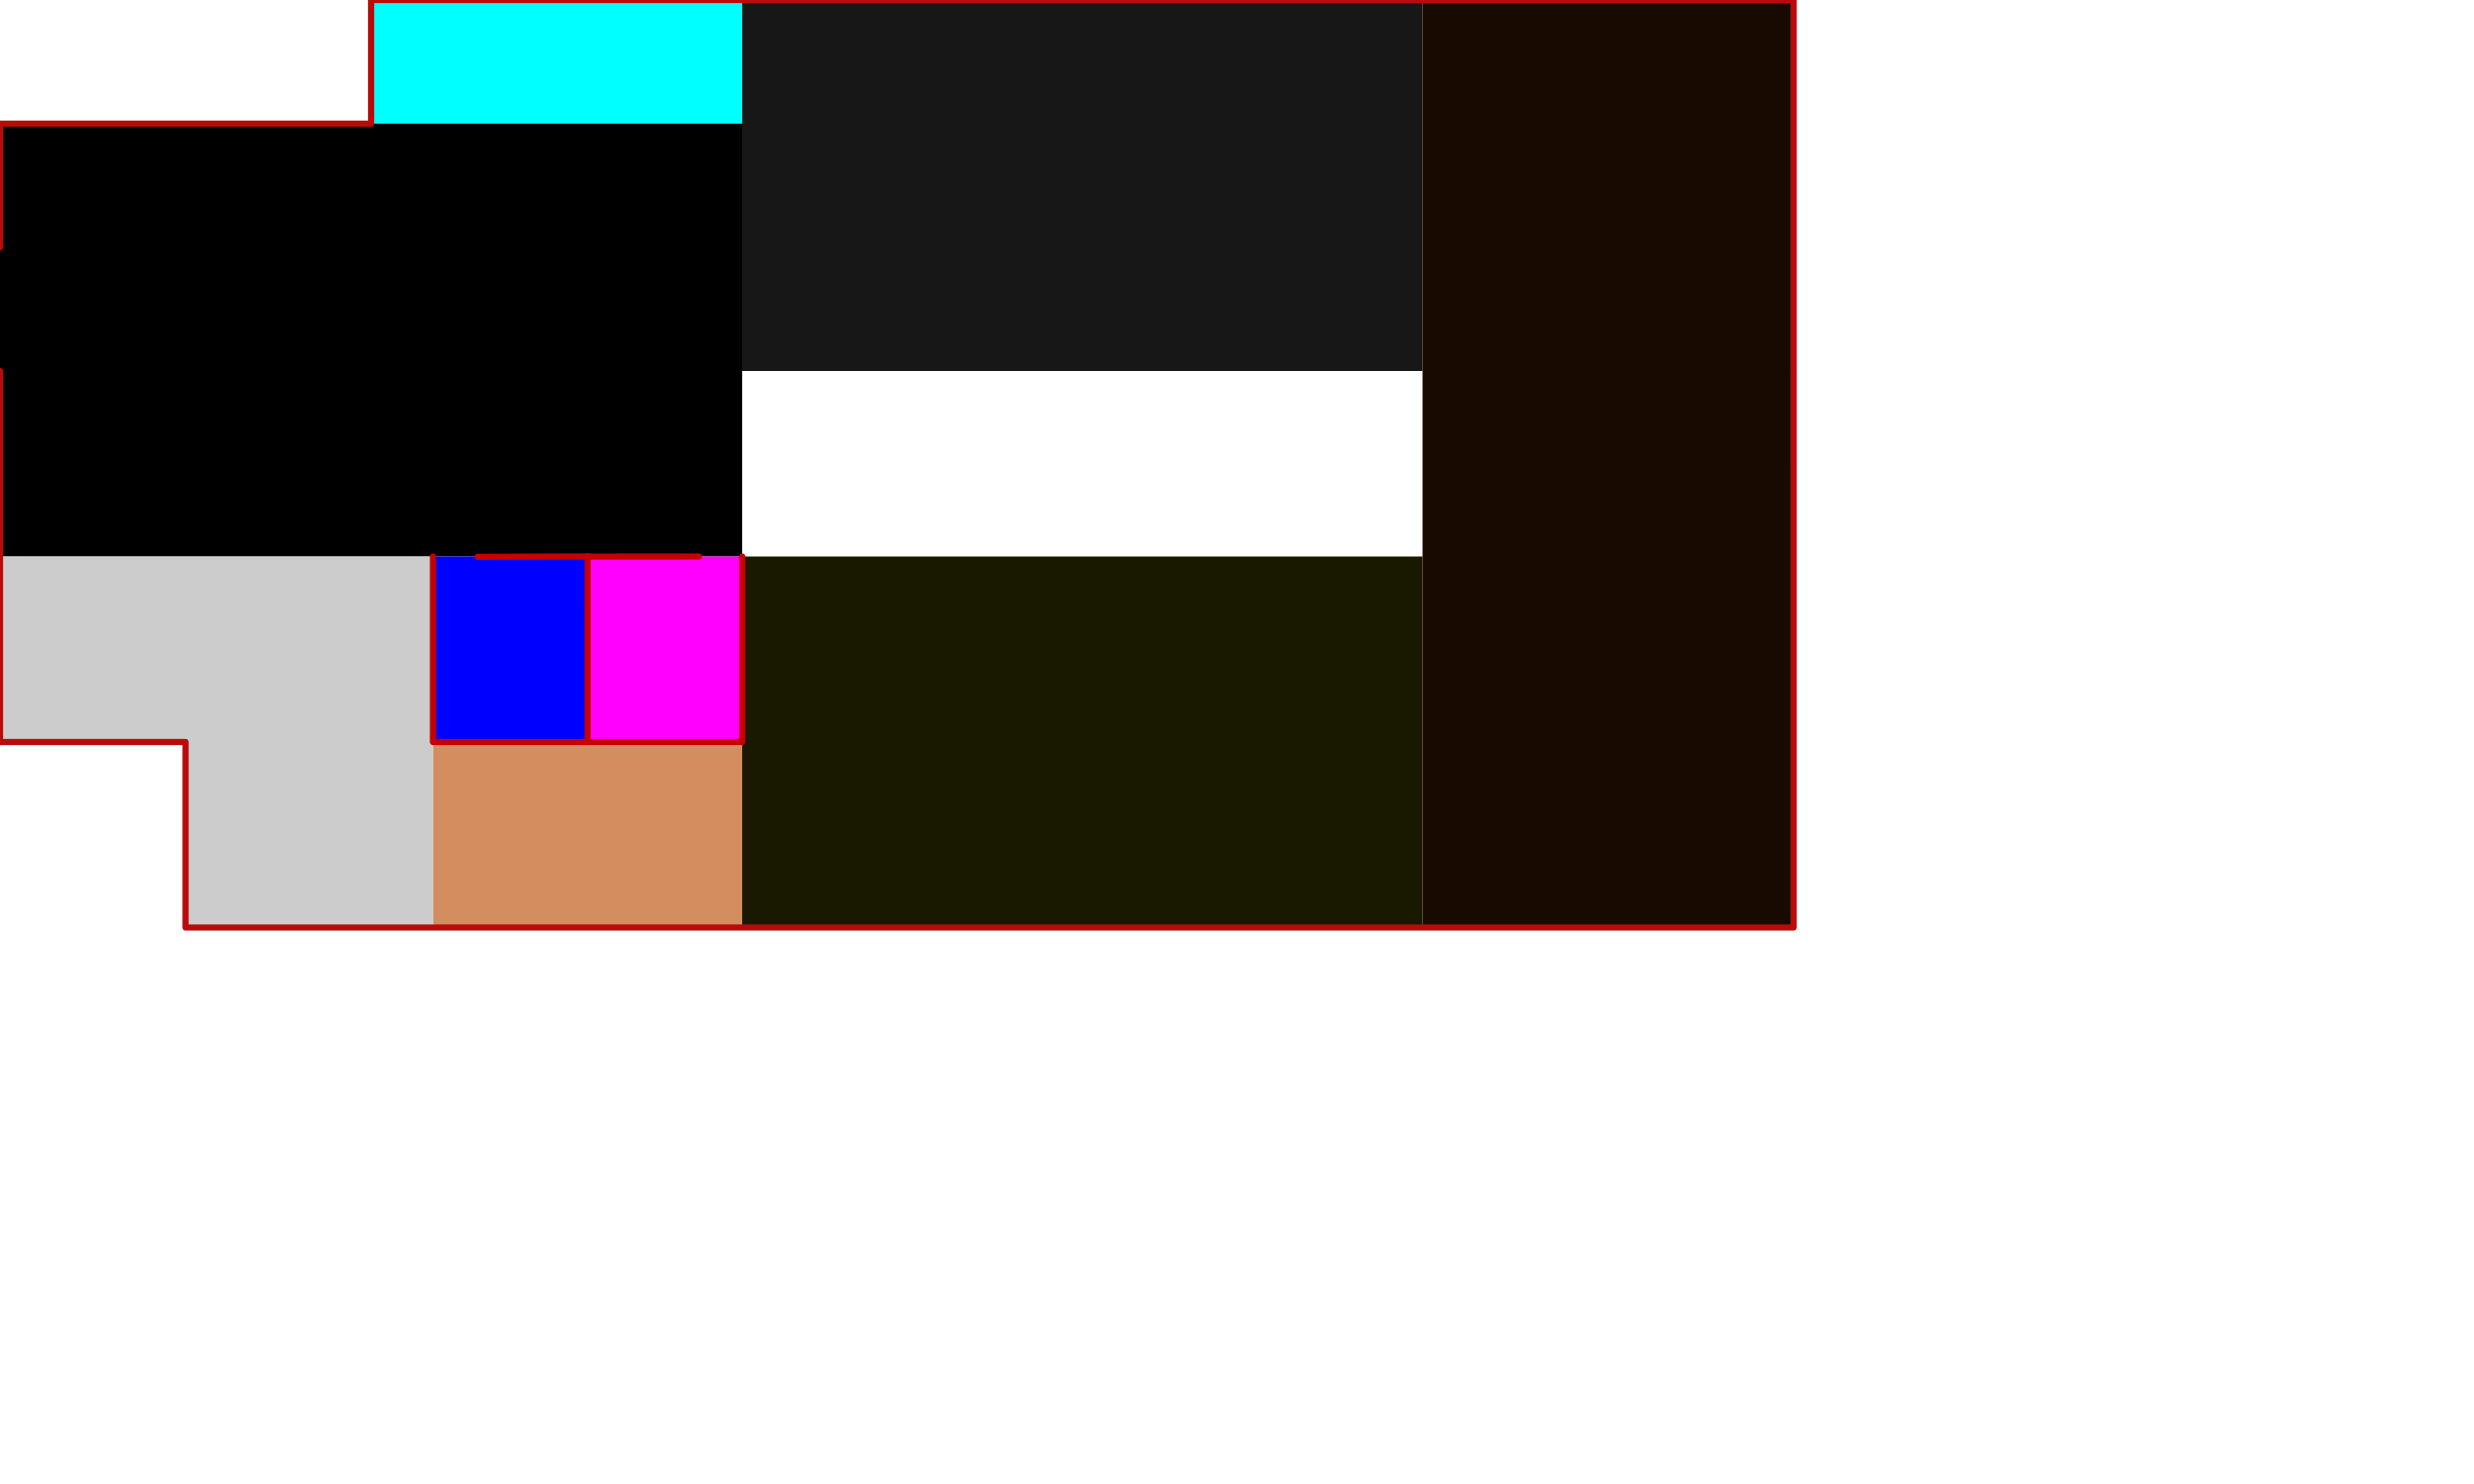 <?xml version="1.0" encoding="UTF-8" standalone="no"?>
<!-- Created with Inkscape (http://www.inkscape.org/) -->

<svg
   width="2000"
   height="1200"
   viewBox="0 0 2000 1200"
   version="1.1"
   id="SVGRoot"
   sodipodi:docname="layouttest.svg"
   inkscape:version="1.2 (dc2aedaf03, 2022-05-15)"
   xmlns:inkscape="http://www.inkscape.org/namespaces/inkscape"
   xmlns:sodipodi="http://sodipodi.sourceforge.net/DTD/sodipodi-0.dtd"
   xmlns="http://www.w3.org/2000/svg"
   xmlns:svg="http://www.w3.org/2000/svg">
  <sodipodi:namedview
     id="namedview14"
     pagecolor="#505050"
     bordercolor="#eeeeee"
     borderopacity="1"
     inkscape:showpageshadow="0"
     inkscape:pageopacity="0"
     inkscape:pagecheckerboard="0"
     inkscape:deskcolor="#505050"
     inkscape:document-units="px"
     showgrid="false"
     inkscape:zoom="0.70710678"
     inkscape:cx="1003.3845"
     inkscape:cy="553.66461"
     inkscape:window-width="1920"
     inkscape:window-height="1051"
     inkscape:window-x="-9"
     inkscape:window-y="-9"
     inkscape:window-maximized="1"
     inkscape:current-layer="layer1"
     showguides="false" />
  <defs
     id="defs9" />
  <g
     inkscape:label="Layer 1"
     inkscape:groupmode="layer"
     id="layer1">
    <rect
       style="fill:#000000;stroke-width:1.414"
       id="rect236"
       width="600"
       height="350"
       x="0"
       y="100" />
    <rect
       style="fill:#cccccc;stroke-width:0.885"
       id="rect508"
       width="350"
       height="150"
       x="0"
       y="450" />
    <rect
       style="fill:#d38d5f;stroke-width:1.581"
       id="rect666"
       width="250"
       height="150"
       x="350"
       y="600" />
    <rect
       style="fill:#171717;stroke-width:0.798;fill-opacity:1"
       id="rect166"
       width="550"
       height="300"
       x="600"
       y="0" />
    <rect
       style="fill:#190a00;stroke-width:0.959;fill-opacity:1"
       id="rect272"
       width="300"
       height="750"
       x="1150"
       y="1.0552696e-09" />
    <rect
       style="fill:#191900;stroke-width:1.026;fill-opacity:1"
       id="rect380"
       width="550"
       height="300"
       x="600"
       y="450" />
    <rect
       style="fill:#00ffff;stroke-width:0.775"
       id="rect488"
       width="300"
       height="100"
       x="300"
       y="0" />
    <rect
       style="fill:#0000ff;stroke-width:1.047"
       id="rect542"
       width="125"
       height="150"
       x="350"
       y="450" />
    <rect
       style="fill:#ff00ff;stroke-width:1.071"
       id="rect648"
       width="125"
       height="150"
       x="475"
       y="450" />
    <rect
       style="fill:#cccccc;stroke-width:1.352"
       id="rect704"
       width="200"
       height="150"
       x="150"
       y="600" />
    <path
       style="fill:#ffffff;fill-opacity:0;stroke:#ba0b0b;stroke-opacity:1;stroke-width:5;stroke-dasharray:none;stroke-linejoin:round"
       d="M 300,0.004 1449.989,0.011 1450,750.004 150,749.996 V 600 H 0 V 300 l -30.008,-12.473 -0.022,-74.998 L 0,199.996 V 99.996 h 300 z"
       id="path932"
       inkscape:label="path932" />
    <path
       style="fill:#ffffff;fill-opacity:0;stroke:#c50000;stroke-width:5;stroke-linejoin:round;stroke-dasharray:none;stroke-opacity:1;stroke-linecap:round"
       d="m 350,450 0.004,150 H 600 V 450"
       id="path8270" />
    <path
       style="fill:#ffffff;fill-opacity:0;stroke:#c50000;stroke-width:5;stroke-linecap:round;stroke-linejoin:round;stroke-dasharray:none;stroke-opacity:1"
       d="m 474.992,449.992 0.029,150.054"
       id="path9115" />
    <path
       style="fill:#ffffff;fill-opacity:0;stroke:#c50000;stroke-width:5;stroke-linecap:round;stroke-linejoin:round;stroke-dasharray:none;stroke-opacity:1"
       d="M 474.822,449.985 386,450.25 Z"
       id="path10569" />
    <path
       style="fill:#ffffff;fill-opacity:0;stroke:#c50000;stroke-width:4.997;stroke-linecap:round;stroke-linejoin:round;stroke-dasharray:none;stroke-opacity:1"
       d="m 475.03,450.063 90.068,-0.064 z"
       id="path10573" />
  </g>
</svg>
